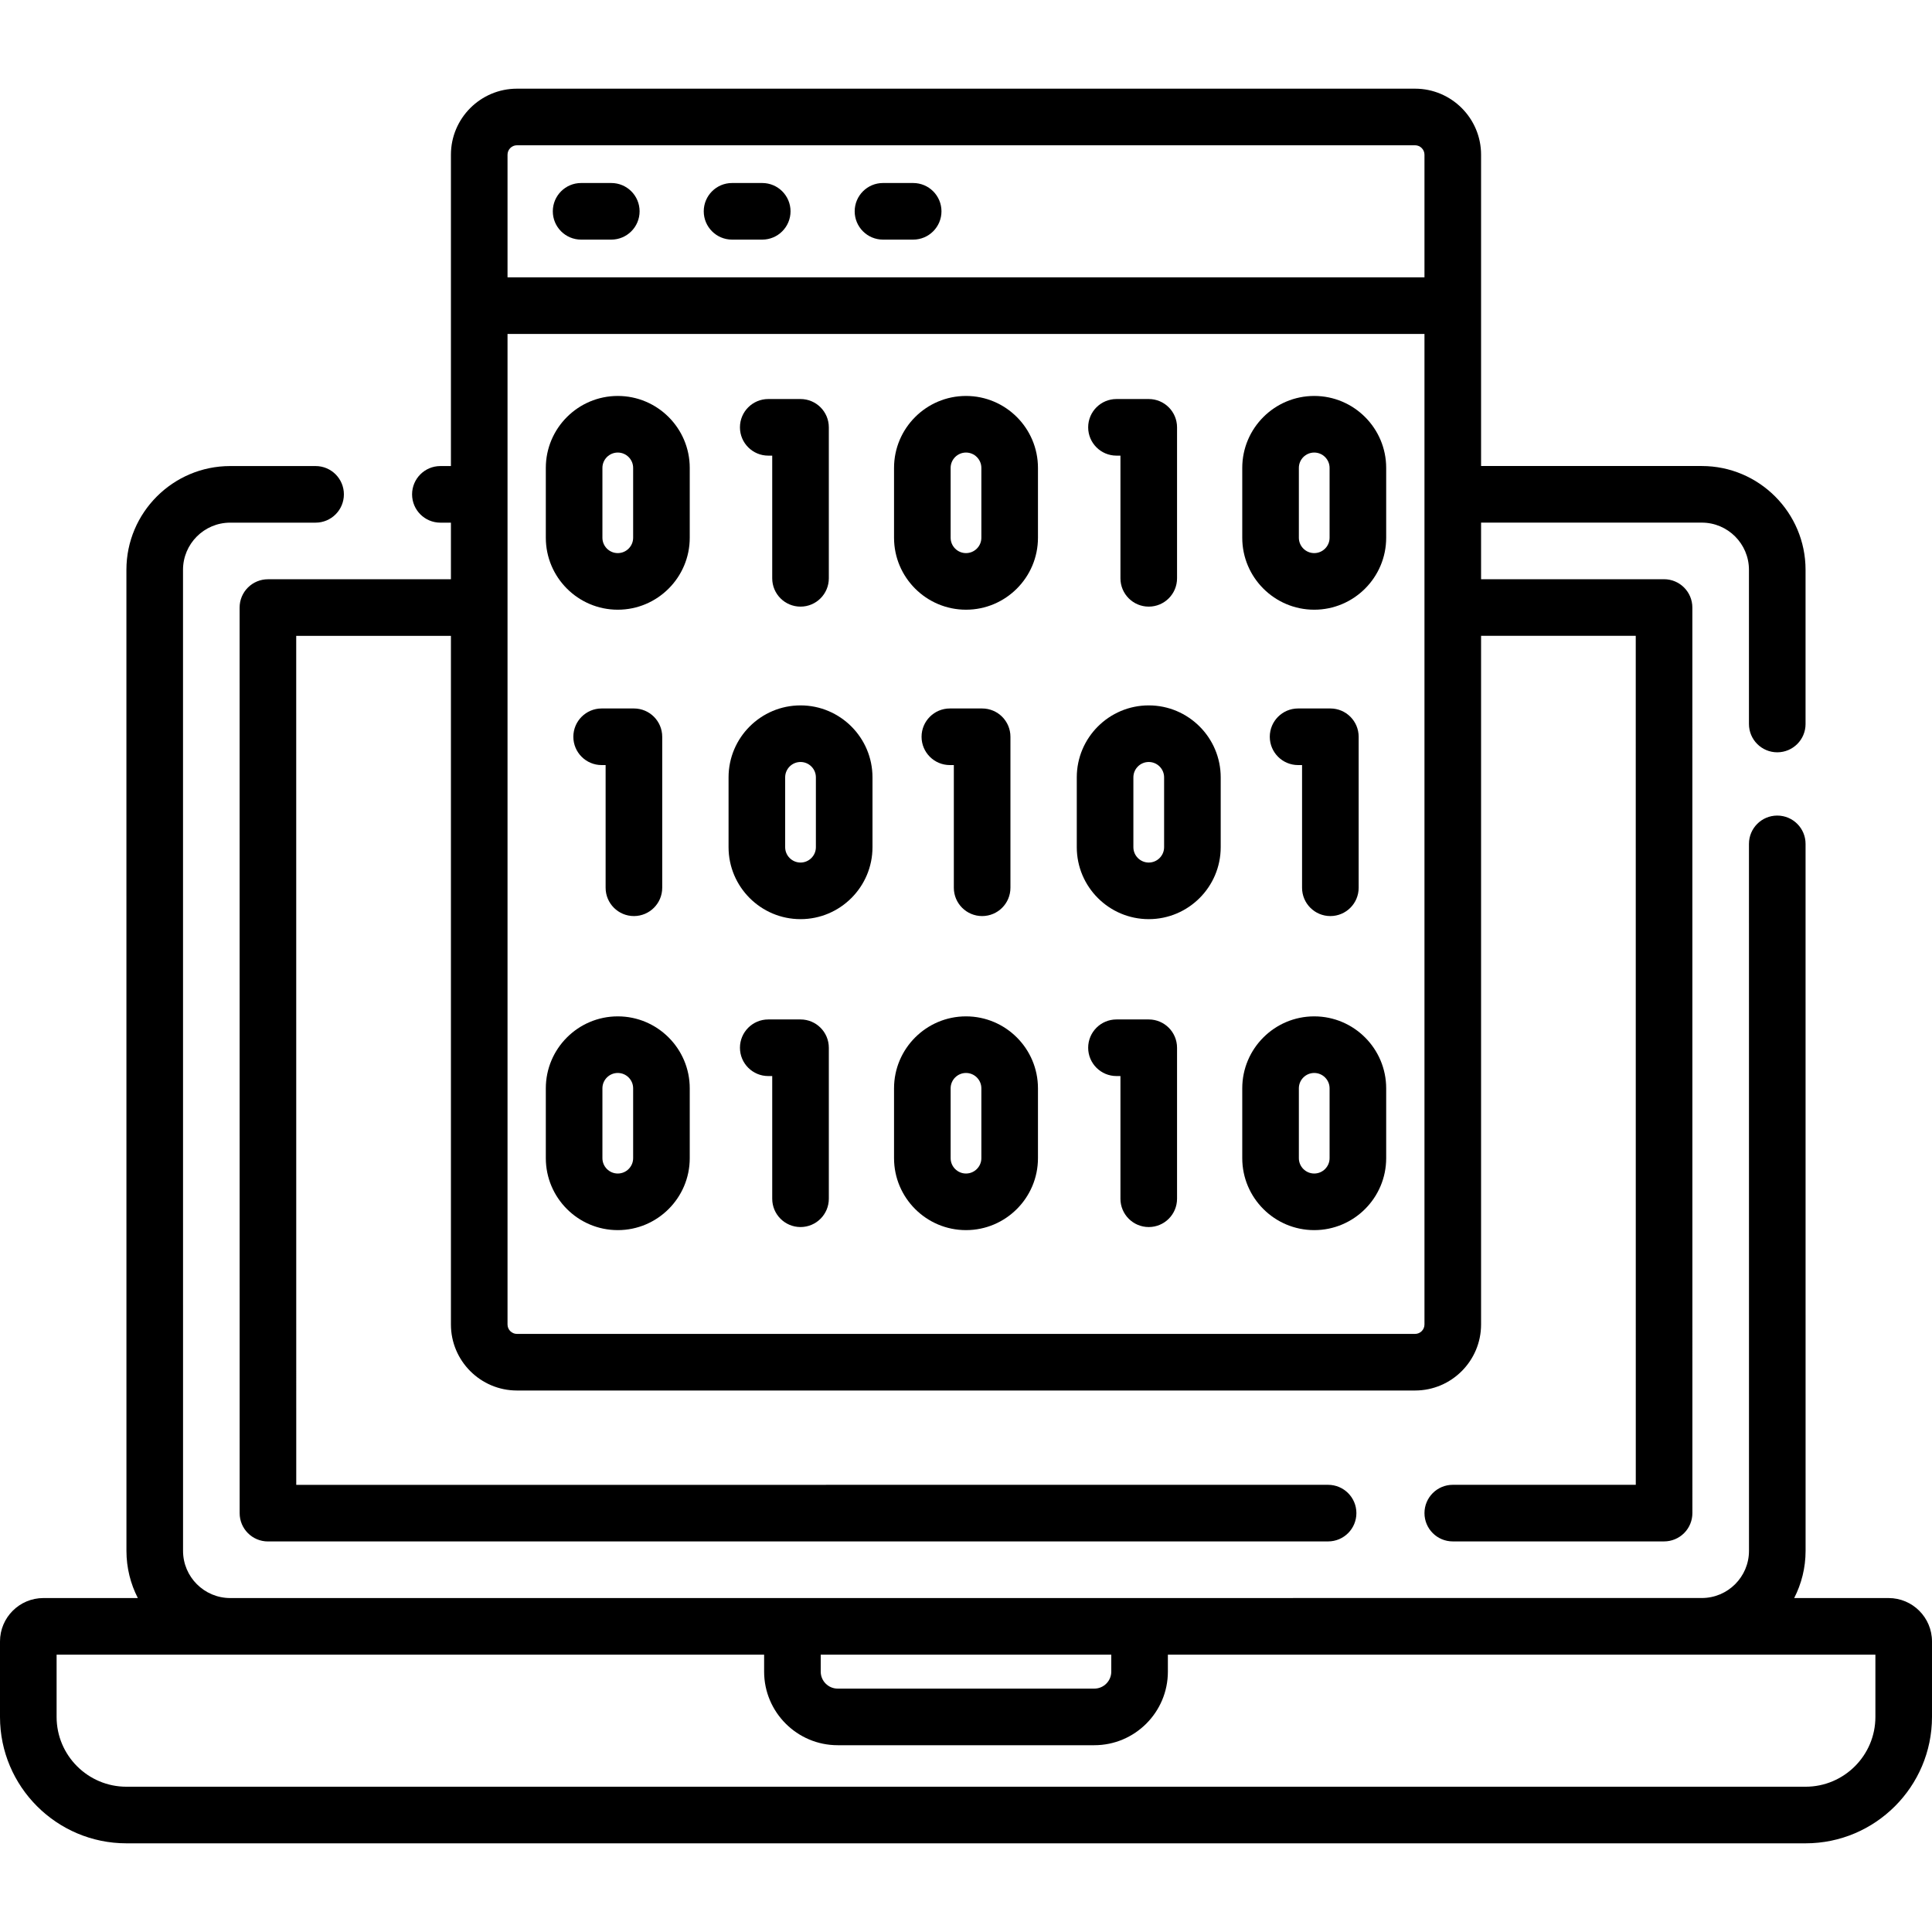 <svg id="Layer_1" enable-background="new 0 0 512 512" viewBox="0 0 512 512" xmlns="http://www.w3.org/2000/svg"><g><g><path d="m500.5 423.5h-25.023c1.927-3.756 3.023-8.006 3.023-12.51l-.007-187.354c0-4.142-3.358-7.5-7.5-7.5-4.143 0-7.5 3.358-7.5 7.5l.007 187.354c0 6.893-5.607 12.5-12.5 12.5l-389.99.01c-6.893 0-12.5-5.607-12.5-12.5l-.01-259.99c0-6.893 5.607-12.5 12.5-12.5h22.635c4.142 0 7.5-3.358 7.5-7.5s-3.358-7.5-7.5-7.5h-22.635c-15.164 0-27.5 12.336-27.5 27.5l.01 259.99c0 4.5 1.093 8.747 3.018 12.5h-25.028c-6.341 0-11.5 5.159-11.5 11.5v20c0 18.472 15.028 33.5 33.5 33.5h445c18.472 0 33.5-15.028 33.5-33.5v-20c0-6.341-5.159-11.5-11.5-11.5zm-283 15h77v4.5c0 2.481-2.019 4.5-4.5 4.5h-68c-2.481 0-4.5-2.019-4.5-4.5zm279.5 16.5c0 10.201-8.299 18.5-18.5 18.5h-445c-10.201 0-18.5-8.299-18.5-18.5v-16.5h187.5v4.5c0 10.752 8.748 19.5 19.5 19.5h68c10.752 0 19.5-8.748 19.5-19.5v-4.5h187.5z"/><path d="m116.705 138.51h2.795v15h-48.5c-1.989 0-3.897.79-5.303 2.197-1.407 1.407-2.197 3.314-2.197 5.304l.01 239.989c0 4.142 3.358 7.5 7.5 7.5l280.95-.008c4.143 0 7.5-3.358 7.5-7.5 0-4.143-3.358-7.5-7.5-7.5l-273.451.008-.009-224.99h41v182.49c0 9.649 7.851 17.5 17.5 17.5h238c9.649 0 17.5-7.851 17.5-17.5v-182.5h40.99l.01 224.99-48.5.001c-4.143 0-7.5 3.358-7.5 7.5 0 4.143 3.358 7.5 7.5 7.5l56-.001c1.989 0 3.897-.791 5.304-2.197 1.406-1.407 2.196-3.314 2.196-5.304l-.01-239.989c0-4.142-3.358-7.5-7.5-7.5h-48.49v-15h58.49c6.893 0 12.5 5.607 12.5 12.5l.001 40.869c0 4.142 3.358 7.5 7.5 7.5 4.143 0 7.5-3.358 7.5-7.5l-.001-40.869c0-15.164-12.337-27.5-27.5-27.5h-58.49v-82.5c0-9.649-7.851-17.5-17.5-17.5h-238c-9.649 0-17.5 7.851-17.5 17.5v82.51h-2.795c-4.142 0-7.5 3.358-7.5 7.5s3.358 7.5 7.5 7.5zm260.795 212.49c0 1.378-1.121 2.5-2.5 2.5h-238c-1.378 0-2.5-1.122-2.5-2.5v-262.5h243zm-240.5-312.5h238c1.379 0 2.5 1.122 2.5 2.5v32.5h-243v-32.5c0-1.378 1.122-2.5 2.5-2.5z"/><path d="m154 63.5h8c4.142 0 7.5-3.358 7.5-7.5s-3.358-7.5-7.5-7.5h-8c-4.142 0-7.5 3.358-7.5 7.5s3.358 7.5 7.5 7.5z"/><path d="m194 63.5h8c4.142 0 7.5-3.358 7.5-7.5s-3.358-7.5-7.5-7.5h-8c-4.142 0-7.5 3.358-7.5 7.5s3.358 7.5 7.5 7.5z"/><path d="m234 63.5h8c4.142 0 7.5-3.358 7.5-7.5s-3.358-7.5-7.5-7.5h-8c-4.142 0-7.5 3.358-7.5 7.5s3.358 7.5 7.5 7.5z"/><path d="m203.594 120.747h1.053v32.515c0 4.142 3.358 7.5 7.5 7.5s7.5-3.358 7.5-7.5v-40.015c0-4.142-3.358-7.5-7.5-7.5h-8.553c-4.142 0-7.5 3.358-7.5 7.5s3.358 7.5 7.5 7.5z"/><path d="m167.995 242.767c4.142 0 7.5-3.358 7.5-7.5v-40.015c0-4.142-3.358-7.5-7.5-7.5h-8.553c-4.142 0-7.5 3.358-7.5 7.5s3.358 7.5 7.5 7.5h1.053v32.515c0 4.142 3.358 7.5 7.5 7.5z"/><path d="m163.718 104.931c-10.516 0-19.071 8.555-19.071 19.071v18.505c0 10.516 8.555 19.071 19.071 19.071s19.071-8.555 19.071-19.071v-18.505c0-10.516-8.555-19.071-19.071-19.071zm4.071 37.576c0 2.245-1.826 4.071-4.071 4.071s-4.071-1.826-4.071-4.071v-18.505c0-2.245 1.826-4.071 4.071-4.071s4.071 1.826 4.071 4.071z"/><path d="m212.147 186.936c-10.516 0-19.071 8.555-19.071 19.071v18.505c0 10.516 8.555 19.071 19.071 19.071s19.071-8.555 19.071-19.071v-18.505c0-10.516-8.555-19.071-19.071-19.071zm4.071 37.576c0 2.245-1.826 4.071-4.071 4.071s-4.071-1.826-4.071-4.071v-18.505c0-2.245 1.826-4.071 4.071-4.071s4.071 1.826 4.071 4.071z"/><path d="m260.276 242.767c4.143 0 7.5-3.358 7.5-7.5v-40.015c0-4.142-3.357-7.5-7.5-7.5h-8.553c-4.142 0-7.5 3.358-7.5 7.5s3.358 7.5 7.5 7.5h1.053v32.515c0 4.142 3.358 7.5 7.5 7.5z"/><path d="m352.559 242.767c4.143 0 7.5-3.358 7.5-7.5v-40.015c0-4.142-3.357-7.5-7.5-7.5h-8.553c-4.143 0-7.5 3.358-7.5 7.5s3.357 7.5 7.5 7.5h1.053v32.515c0 4.142 3.357 7.5 7.5 7.5z"/><path d="m304.429 186.936c-10.516 0-19.071 8.555-19.071 19.071v18.505c0 10.516 8.556 19.071 19.071 19.071s19.071-8.555 19.071-19.071v-18.505c0-10.516-8.556-19.071-19.071-19.071zm4.071 37.576c0 2.245-1.826 4.071-4.071 4.071s-4.071-1.826-4.071-4.071v-18.505c0-2.245 1.826-4.071 4.071-4.071s4.071 1.826 4.071 4.071z"/><path d="m295.876 120.747h1.053v32.515c0 4.142 3.357 7.5 7.5 7.5s7.5-3.358 7.5-7.5v-40.015c0-4.142-3.357-7.5-7.5-7.5h-8.553c-4.143 0-7.5 3.358-7.5 7.5s3.357 7.5 7.5 7.5z"/><path d="m256 104.931c-10.516 0-19.071 8.555-19.071 19.071v18.505c0 10.516 8.555 19.071 19.071 19.071s19.071-8.555 19.071-19.071v-18.505c0-10.516-8.555-19.071-19.071-19.071zm4.071 37.576c0 2.245-1.826 4.071-4.071 4.071s-4.071-1.826-4.071-4.071v-18.505c0-2.245 1.826-4.071 4.071-4.071s4.071 1.826 4.071 4.071z"/><path d="m348.282 104.931c-10.516 0-19.071 8.555-19.071 19.071v18.505c0 10.516 8.556 19.071 19.071 19.071s19.071-8.555 19.071-19.071v-18.505c.001-10.516-8.555-19.071-19.071-19.071zm4.072 37.576c0 2.245-1.826 4.071-4.071 4.071s-4.071-1.826-4.071-4.071v-18.505c0-2.245 1.826-4.071 4.071-4.071s4.071 1.826 4.071 4.071z"/><path d="m212.147 270.165h-8.553c-4.142 0-7.5 3.358-7.5 7.5s3.358 7.5 7.5 7.5h1.053v32.515c0 4.142 3.358 7.5 7.5 7.5s7.5-3.358 7.5-7.5v-40.015c0-4.143-3.358-7.5-7.5-7.5z"/><path d="m163.718 269.348c-10.516 0-19.071 8.555-19.071 19.071v18.505c0 10.516 8.555 19.071 19.071 19.071s19.071-8.555 19.071-19.071v-18.505c0-10.516-8.555-19.071-19.071-19.071zm4.071 37.576c0 2.245-1.826 4.071-4.071 4.071s-4.071-1.826-4.071-4.071v-18.505c0-2.245 1.826-4.071 4.071-4.071s4.071 1.826 4.071 4.071z"/><path d="m304.429 270.165h-8.553c-4.143 0-7.5 3.358-7.5 7.5s3.357 7.5 7.5 7.5h1.053v32.515c0 4.142 3.357 7.5 7.5 7.5s7.5-3.358 7.5-7.5v-40.015c0-4.143-3.358-7.5-7.5-7.5z"/><path d="m256 269.348c-10.516 0-19.071 8.555-19.071 19.071v18.505c0 10.516 8.555 19.071 19.071 19.071s19.071-8.555 19.071-19.071v-18.505c0-10.516-8.555-19.071-19.071-19.071zm4.071 37.576c0 2.245-1.826 4.071-4.071 4.071s-4.071-1.826-4.071-4.071v-18.505c0-2.245 1.826-4.071 4.071-4.071s4.071 1.826 4.071 4.071z"/><path d="m348.282 269.348c-10.516 0-19.071 8.555-19.071 19.071v18.505c0 10.516 8.556 19.071 19.071 19.071s19.071-8.555 19.071-19.071v-18.505c.001-10.516-8.555-19.071-19.071-19.071zm4.072 37.576c0 2.245-1.826 4.071-4.071 4.071s-4.071-1.826-4.071-4.071v-18.505c0-2.245 1.826-4.071 4.071-4.071s4.071 1.826 4.071 4.071z"/></g></g></svg>